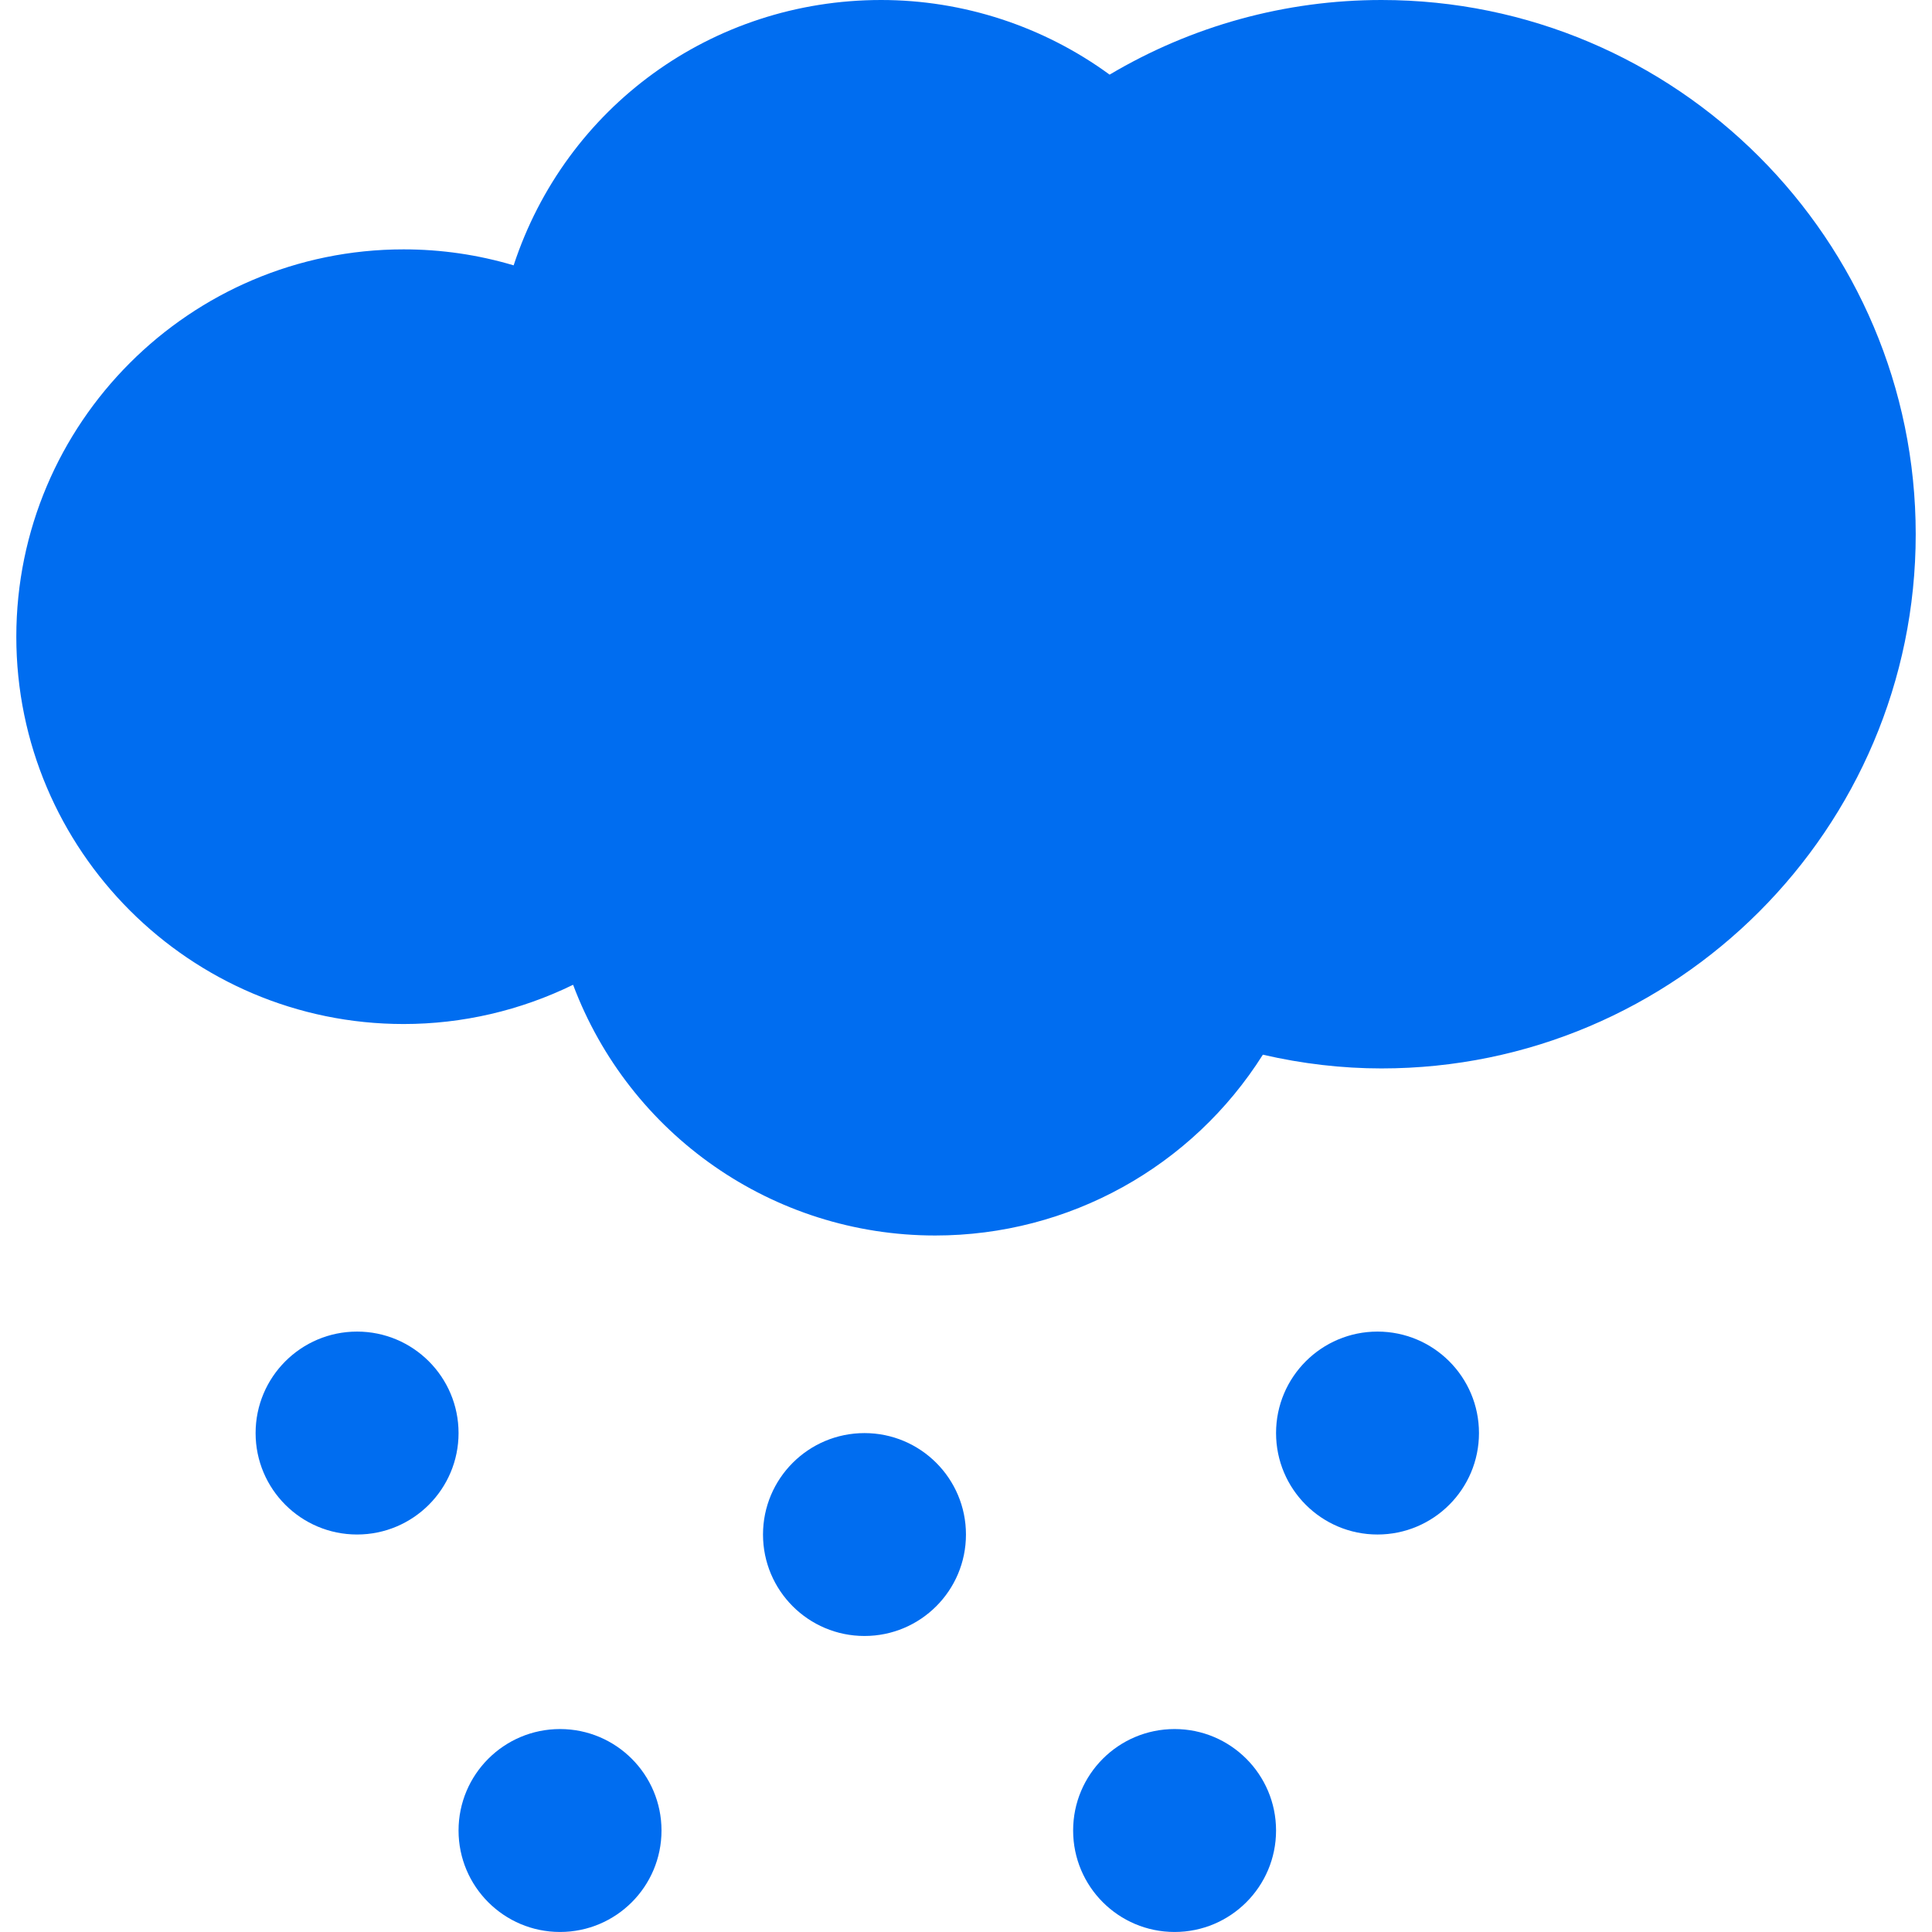<?xml version="1.0" encoding="iso-8859-1"?>
<!-- Generator: Adobe Illustrator 16.0.0, SVG Export Plug-In . SVG Version: 6.00 Build 0)  -->
<!DOCTYPE svg PUBLIC "-//W3C//DTD SVG 1.1//EN" "http://www.w3.org/Graphics/SVG/1.1/DTD/svg11.dtd">
<svg xmlns="http://www.w3.org/2000/svg" xmlns:xlink="http://www.w3.org/1999/xlink" version="1.1" id="Capa_1" x="0px" y="0px" width="512px" height="512px" viewBox="0 0 67.093 67.094" style="enable-background:new 0 0 67.093 67.094;" xml:space="preserve">
<g>
	<path d="M12.4,46.243c1.946,0,3.524,1.578,3.524,3.524c0,1.945-1.578,3.523-3.524,3.523s-3.524-1.578-3.524-3.523   C8.876,47.821,10.454,46.243,12.4,46.243z M19.448,60.046c1.946,0,3.524,1.578,3.524,3.524c0,1.945-1.578,3.523-3.524,3.523   c-1.946,0-3.524-1.578-3.524-3.523C15.924,61.624,17.502,60.046,19.448,60.046z M30.021,49.768c1.946,0,3.524,1.578,3.524,3.523   c0,1.946-1.578,3.523-3.524,3.523c-1.946,0-3.524-1.577-3.524-3.523C26.497,51.346,28.075,49.768,30.021,49.768z M47.837,46.243   c1.946,0,3.524,1.578,3.524,3.524c0,1.945-1.578,3.523-3.524,3.523c-1.945,0-3.523-1.578-3.523-3.523   C44.314,47.821,45.892,46.243,47.837,46.243z M40.791,60.046c1.945,0,3.523,1.578,3.523,3.524c0,1.945-1.578,3.523-3.523,3.523   c-1.947,0-3.524-1.578-3.524-3.523C37.266,61.624,38.843,60.046,40.791,60.046z M47.975,0c-3.334,0-6.58,0.894-9.441,2.592   C36.239,0.914,33.454,0,30.6,0c-5.886,0-10.961,3.73-12.763,9.215c-1.24-0.369-2.519-0.555-3.82-0.555   C6.6,8.66,0.566,14.694,0.566,22.112c0,7.417,6.034,13.45,13.451,13.45c2.045,0,4.053-0.469,5.885-1.363   c1.95,5.193,6.926,8.707,12.575,8.707c4.644,0,8.922-2.385,11.379-6.279c1.373,0.317,2.754,0.477,4.119,0.477   c10.229,0,18.553-8.321,18.553-18.551S58.205,0,47.975,0z" fill="#006DF0"/>
</g>
<g>
</g>
<g>
</g>
<g>
</g>
<g>
</g>
<g>
</g>
<g>
</g>
<g>
</g>
<g>
</g>
<g>
</g>
<g>
</g>
<g>
</g>
<g>
</g>
<g>
</g>
<g>
</g>
<g>
</g>
</svg>
